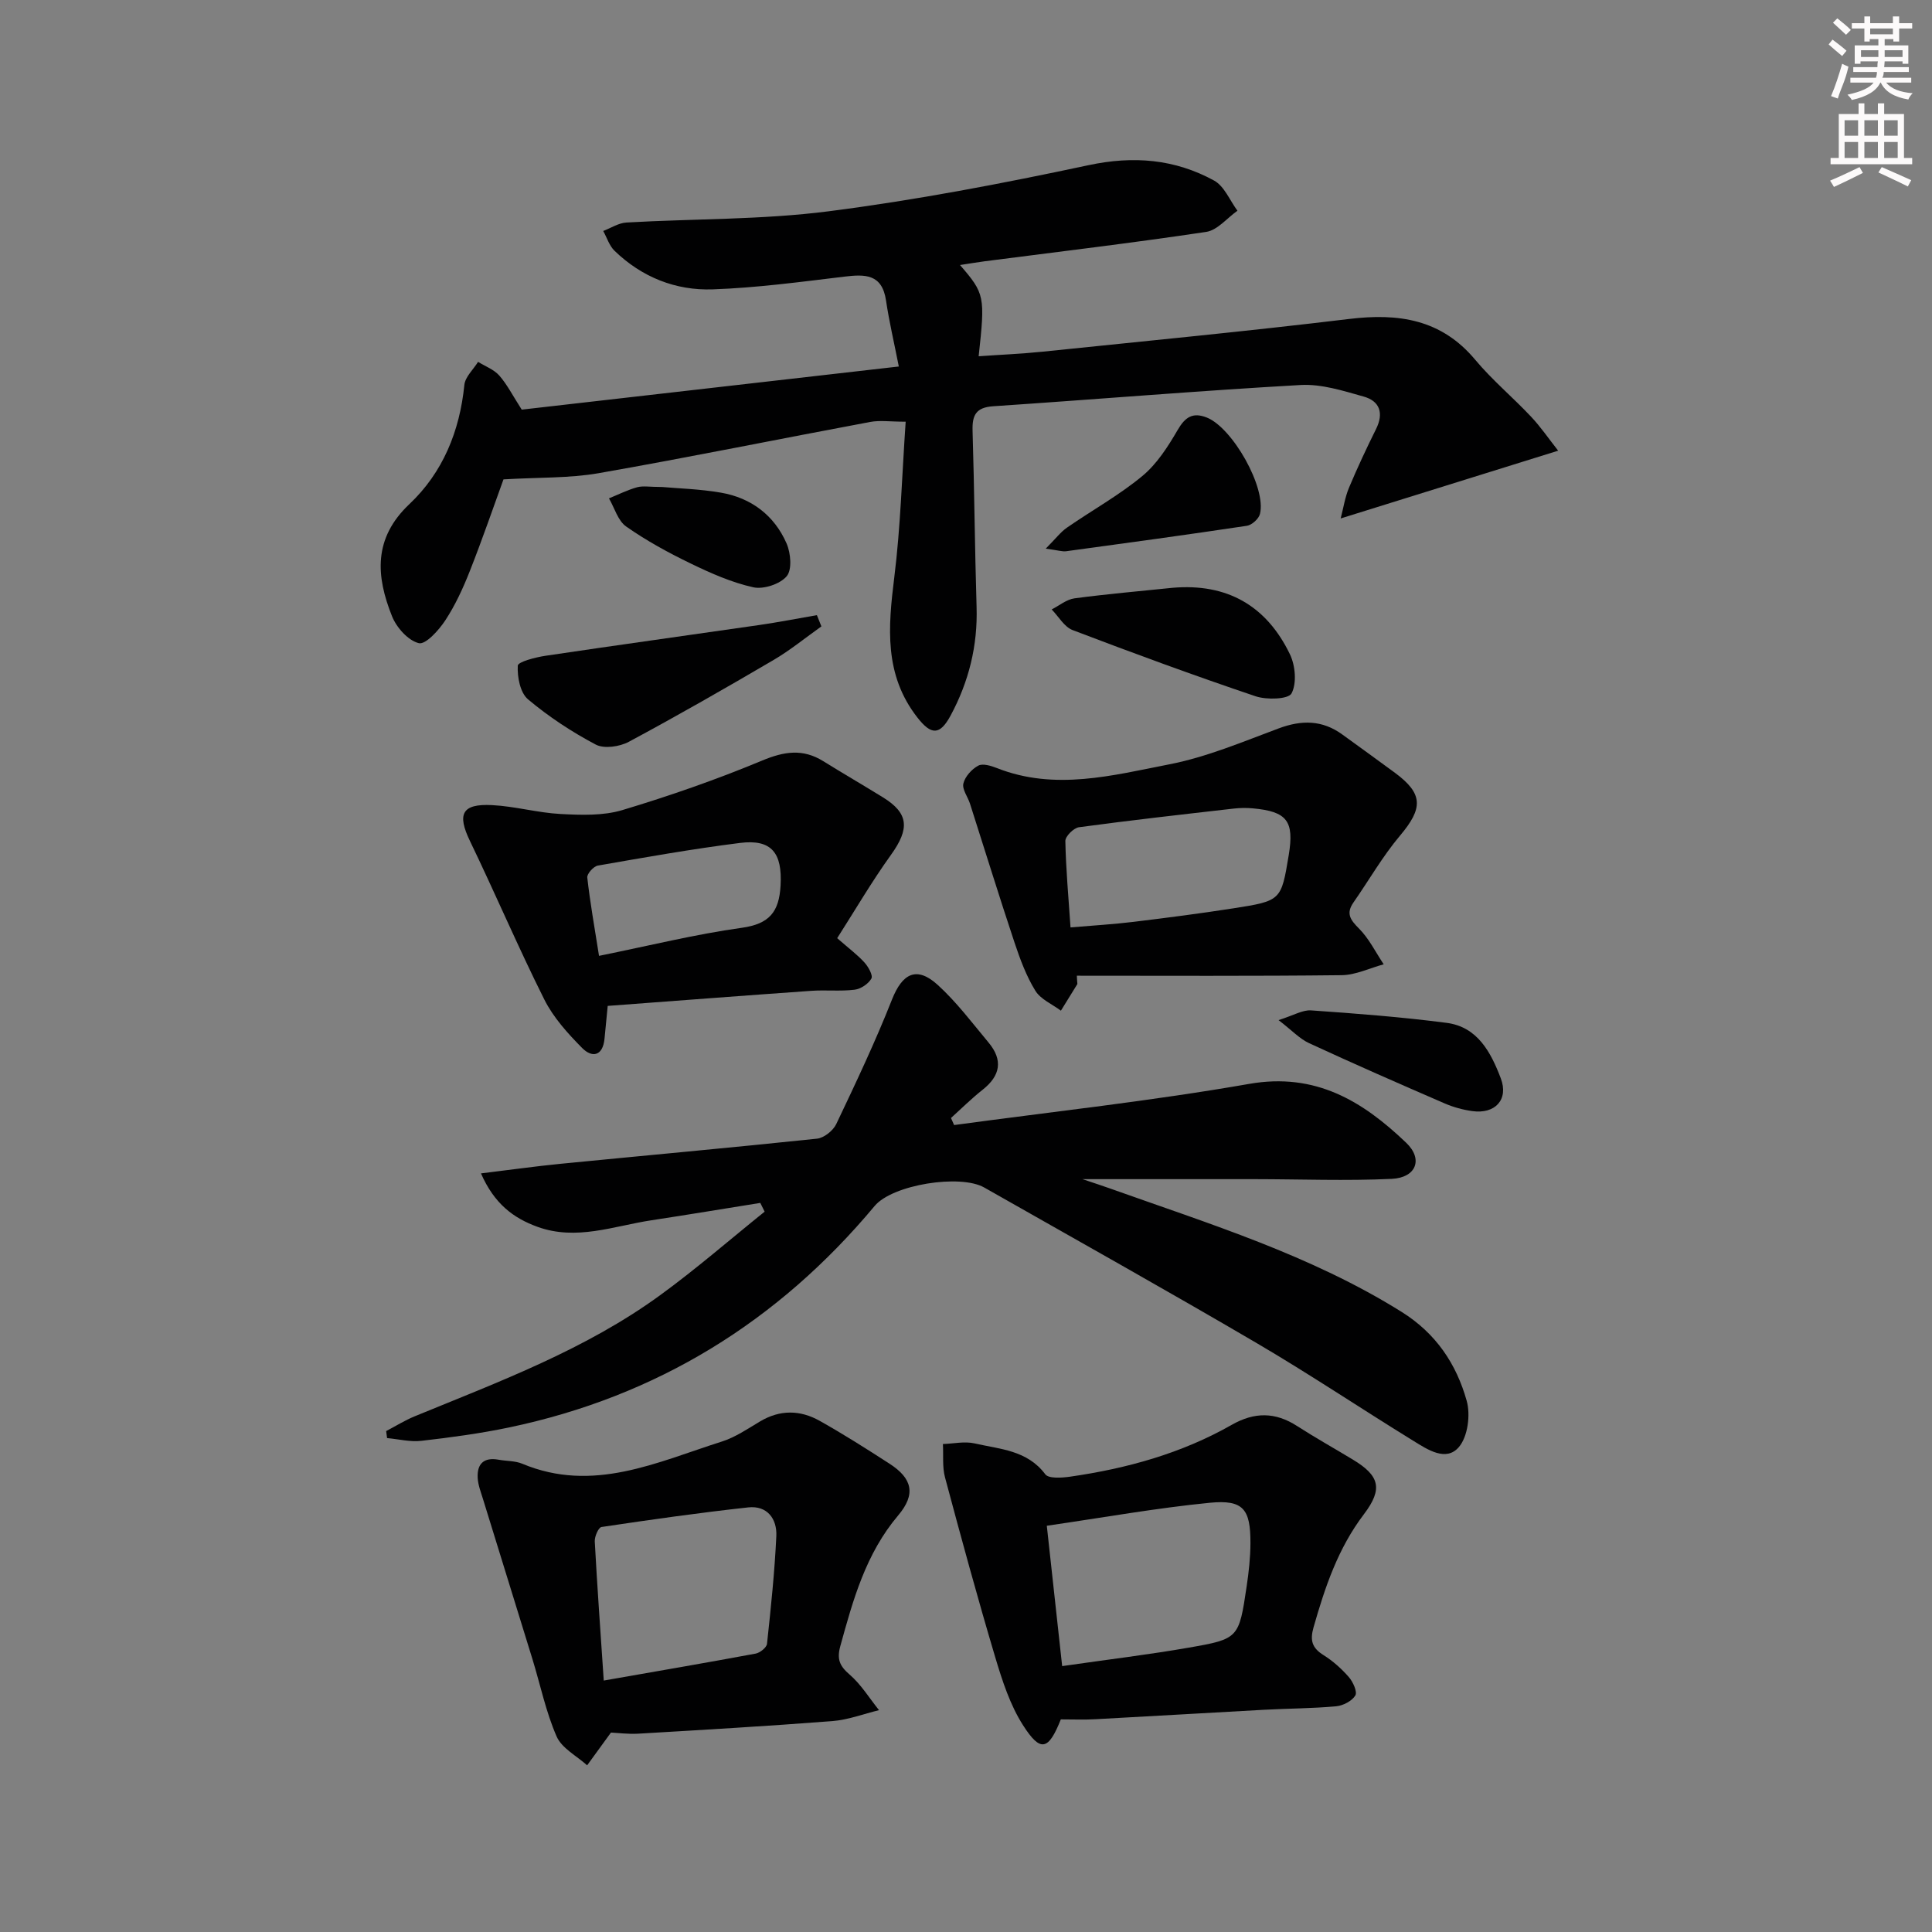 <svg enable-background="new 0 0 400 400" viewBox="0 0 400 400" xmlns="http://www.w3.org/2000/svg"><rect x="0" y="0" width="400" height="400" fill="#808080" stroke="none"/><g fill="#010102"><path d="m104.24 99.25c-2.04 5.61-4.35 12.35-6.96 18.96-1.39 3.53-3.01 7.06-5.08 10.22-1.34 2.05-4.09 5.08-5.49 4.73-2.21-.54-4.61-3.23-5.54-5.56-3.32-8.28-3.94-16.12 3.59-23.23 6.91-6.52 10.42-15.08 11.38-24.67.17-1.67 1.85-3.19 2.84-4.78 1.48.92 3.27 1.57 4.38 2.82 1.63 1.85 2.77 4.13 4.66 7.07 25.48-2.92 51.46-5.89 78.07-8.93-.98-4.98-2-9.29-2.65-13.67-.82-5.53-4.36-5.45-8.67-4.93-9.05 1.09-18.12 2.31-27.21 2.63-7.68.27-14.68-2.53-20.32-7.98-1.09-1.05-1.58-2.72-2.35-4.11 1.6-.61 3.18-1.66 4.81-1.75 13.94-.8 28.01-.55 41.82-2.32 18.06-2.31 36.02-5.75 53.84-9.55 9.32-1.99 17.86-1.27 26 3.18 2.12 1.16 3.26 4.12 4.84 6.25-2.15 1.51-4.14 4.03-6.46 4.38-15.26 2.29-30.6 4.11-45.91 6.09-1.61.21-3.21.49-5.07.77 5.12 5.93 5.22 6.45 3.86 18.89 4.49-.32 8.89-.5 13.26-.95 21.15-2.19 42.32-4.22 63.43-6.77 10.24-1.24 19.1.04 26.13 8.46 3.51 4.2 7.78 7.76 11.54 11.76 2 2.12 3.66 4.56 5.62 7.05-15.17 4.72-29.67 9.24-45.03 14.03.57-2.17.89-4.35 1.71-6.33 1.73-4.13 3.64-8.2 5.63-12.21 1.62-3.27.75-5.76-2.56-6.69-4.26-1.2-8.75-2.64-13.06-2.4-21.23 1.2-42.43 2.98-63.66 4.4-3.59.24-4.37 1.87-4.27 5.09.37 12.14.46 24.3.83 36.44.25 8.03-1.6 15.49-5.38 22.51-2.23 4.13-4.02 4.06-6.87.41-6.93-8.86-6.07-18.72-4.79-29.01 1.31-10.5 1.59-21.13 2.36-32.24-3.18 0-5.33-.33-7.35.05-18.75 3.5-37.44 7.32-56.23 10.61-6.08 1.06-12.38.84-19.69 1.28z"/><path d="m197.54 232.93c20.37-2.77 40.84-4.98 61.08-8.52 13.75-2.41 23.51 3.57 32.53 12.2 3.54 3.38 2.06 7.22-3 7.46-9.42.44-18.88.07-28.33.06-11.45-.01-22.9 0-35.71 0 2.55.86 4.1 1.35 5.62 1.9 20.64 7.36 41.62 13.81 60.44 25.57 7.14 4.46 11.35 10.79 13.49 18.41.82 2.9.24 7.4-1.6 9.57-2.65 3.13-6.5.54-9.42-1.26-10.9-6.71-21.54-13.85-32.58-20.32-18.64-10.92-37.5-21.47-56.29-32.14-4.96-2.82-18.99-.61-22.69 3.83-20 23.96-45.11 39.44-75.69 45.85-5.98 1.25-12.08 2.07-18.16 2.77-2.31.27-4.72-.36-7.09-.57-.06-.48-.13-.96-.19-1.45 1.97-1.03 3.86-2.22 5.91-3.06 17.52-7.19 35.35-13.81 50.81-25.07 7.46-5.43 14.44-11.51 21.64-17.3-.3-.6-.6-1.21-.9-1.81-7.52 1.21-15.04 2.45-22.57 3.6-7.81 1.19-15.51 4.27-23.56 1.35-5.03-1.82-8.96-4.81-11.7-11.06 5.94-.72 11.2-1.47 16.5-1.99 17.69-1.74 35.39-3.34 53.06-5.2 1.46-.15 3.35-1.66 4-3.03 4.04-8.49 8.08-17.02 11.53-25.76 2.15-5.45 5.12-7.01 9.48-3.04 3.9 3.55 7.13 7.86 10.53 11.94 3.02 3.62 2.45 6.86-1.25 9.77-2.29 1.81-4.37 3.88-6.54 5.84.23.48.44.97.65 1.46z"/><path d="m126.49 358.71c-1.82 2.51-3.37 4.65-4.93 6.78-2.17-1.96-5.25-3.53-6.32-5.98-2.23-5.1-3.36-10.67-5.01-16.03-3.4-11.07-6.85-22.12-10.25-33.18-.44-1.42-1-2.86-1.08-4.31-.16-2.94 1.29-4.33 4.34-3.77 1.63.3 3.41.21 4.89.83 14.65 6.13 27.89-.33 41.34-4.6 2.8-.89 5.35-2.65 7.91-4.17 4.12-2.45 8.3-2.37 12.31-.12 4.92 2.76 9.7 5.8 14.44 8.86 4.77 3.07 5.55 6.33 1.82 10.74-6.7 7.92-9.33 17.44-11.98 27.08-.73 2.68-.14 4.08 1.93 5.86 2.38 2.05 4.09 4.88 6.09 7.37-3.2.78-6.37 2-9.61 2.26-13.4 1.04-26.83 1.82-40.25 2.61-2.12.12-4.26-.17-5.64-.23zm-1.49-10.77c11-1.93 21.24-3.68 31.45-5.58.91-.17 2.26-1.25 2.35-2.02.8-7.42 1.58-14.86 1.93-22.31.17-3.57-1.89-6.37-5.81-5.94-10.16 1.11-20.28 2.55-30.39 4.06-.62.09-1.45 1.98-1.39 2.99.5 9.26 1.17 18.5 1.86 28.8z"/><path d="m219.63 355.98c-2.55 6.41-4.19 6.89-7.81 1.23-2.69-4.2-4.31-9.22-5.76-14.07-3.68-12.35-7.07-24.79-10.4-37.24-.59-2.19-.31-4.61-.44-6.93 2.19-.07 4.49-.6 6.55-.13 5.22 1.2 10.89 1.38 14.64 6.39.7.94 3.43.74 5.14.5 11.75-1.69 23.08-4.82 33.46-10.73 4.72-2.69 9.03-2.67 13.55.25 3.77 2.43 7.7 4.62 11.53 6.94 5.46 3.3 6.34 5.99 2.29 11.32-5.37 7.07-8.06 15.11-10.43 23.43-.77 2.72-.29 4.26 2.08 5.74 1.95 1.22 3.73 2.82 5.24 4.55.86.99 1.8 3.07 1.33 3.81-.71 1.15-2.54 2.1-3.98 2.23-4.95.45-9.94.45-14.92.72-11.6.63-23.2 1.33-34.8 1.95-2.28.14-4.59.04-7.27.04zm-2.9-40.09c1.12 10.29 2.13 19.48 3.18 29.06 9.57-1.38 17.95-2.38 26.25-3.83 10.33-1.8 10.35-1.95 11.95-12.71.44-2.94.77-5.93.78-8.9.03-7.08-1.48-9.05-8.4-8.38-11 1.08-21.91 3.04-33.76 4.76z"/><path d="m223.06 203.73c-1.14 1.84-2.27 3.68-3.41 5.52-1.81-1.35-4.2-2.35-5.3-4.14-1.87-3.04-3.15-6.51-4.29-9.92-3.19-9.57-6.16-19.21-9.24-28.82-.46-1.42-1.66-2.96-1.36-4.17.35-1.43 1.73-2.96 3.08-3.68.93-.51 2.65.03 3.86.5 12.02 4.75 23.98 1.51 35.73-.78 7.73-1.51 15.16-4.66 22.6-7.43 4.74-1.77 9.03-1.76 13.18 1.26 3.63 2.64 7.29 5.26 10.9 7.93 5.88 4.35 5.84 7.33 1.04 13.02-3.6 4.27-6.41 9.21-9.62 13.81-1.61 2.3-.66 3.62 1.14 5.42 2.08 2.09 3.44 4.9 5.11 7.4-2.89.78-5.78 2.21-8.68 2.25-18.28.21-36.56.11-54.85.11.02.57.06 1.15.11 1.72zm-1.42-11.72c4.82-.41 8.95-.65 13.04-1.15 6.9-.84 13.8-1.73 20.67-2.8 9.92-1.55 9.91-1.62 11.47-11.03 1.16-7.05-.34-9.02-7.44-9.67-1.31-.12-2.66-.1-3.97.05-10.68 1.22-21.37 2.42-32.02 3.86-1.1.15-2.84 1.88-2.82 2.85.11 5.77.64 11.53 1.07 17.89z"/><path d="m173.33 194.24c2.49 2.18 4.24 3.47 5.66 5.05.8.89 1.79 2.66 1.42 3.31-.62 1.1-2.19 2.15-3.48 2.31-2.95.36-5.99.02-8.97.23-13.9.98-27.79 2.05-42.14 3.12-.22 2.29-.44 4.54-.66 6.78-.34 3.59-2.54 4.05-4.64 1.93-2.97-3-5.95-6.3-7.82-10.02-5.41-10.8-10.15-21.94-15.4-32.83-2.69-5.57-1.69-7.75 4.57-7.43 4.75.24 9.45 1.59 14.2 1.84 4.25.22 8.78.39 12.78-.81 9.79-2.94 19.49-6.32 28.93-10.25 4.56-1.9 8.43-2.51 12.66.12 4.09 2.54 8.26 4.96 12.36 7.49 5.36 3.3 5.56 6.48 1.68 11.89-3.99 5.55-7.47 11.51-11.15 17.27zm-49.31 3.66c10.46-2.12 19.94-4.47 29.56-5.81 5.73-.8 7.73-3.3 8.03-8.77.37-6.68-1.81-9.63-8.4-8.8-9.85 1.24-19.64 2.98-29.43 4.69-.89.15-2.28 1.71-2.19 2.47.56 5.05 1.46 10.07 2.43 16.22z"/><path d="m170.06 129.69c-3.3 2.34-6.45 4.93-9.93 6.97-9.89 5.8-19.84 11.5-29.94 16.92-1.9 1.02-5.1 1.49-6.84.58-4.96-2.62-9.75-5.77-14.04-9.38-1.62-1.37-2.23-4.62-2.11-6.96.04-.8 3.67-1.74 5.75-2.05 14.74-2.2 29.51-4.23 44.27-6.37 3.98-.58 7.94-1.35 11.91-2.04.31.77.62 1.55.93 2.33z"/><path d="m242.73 121.7c11.32-.99 19.48 3.71 24.33 13.75 1.13 2.33 1.45 6.01.34 8.11-.65 1.23-5.16 1.37-7.46.59-12.72-4.29-25.33-8.92-37.87-13.7-1.73-.66-2.9-2.81-4.33-4.27 1.57-.8 3.08-2.08 4.73-2.3 6.74-.9 13.51-1.48 20.26-2.18z"/><path d="m216.51 113.59c2.08-2.09 3.08-3.44 4.38-4.34 5.18-3.59 10.76-6.68 15.6-10.68 3.04-2.51 5.33-6.11 7.35-9.58 1.55-2.66 3.12-3.67 5.97-2.56 5.36 2.08 12.42 14.56 11.05 19.98-.25 1.01-1.67 2.29-2.71 2.45-12.46 1.87-24.94 3.57-37.43 5.27-.77.1-1.61-.19-4.21-.54z"/><path d="m264.71 211.2c3.13-.98 4.98-2.14 6.74-2.01 9.36.65 18.74 1.37 28.05 2.58 6.44.83 9.19 6.15 11.22 11.48 1.67 4.39-1.16 7.46-5.91 6.79-1.94-.27-3.91-.81-5.71-1.59-9.4-4.07-18.78-8.18-28.08-12.48-1.96-.91-3.54-2.64-6.31-4.77z"/><path d="m137.13 100.83c3.23.29 7.74.41 12.13 1.17 6.27 1.08 11.04 4.69 13.59 10.51.87 1.99 1.17 5.45.02 6.8-1.38 1.63-4.79 2.75-6.92 2.28-4.46-.99-8.79-2.91-12.94-4.92-4.62-2.23-9.17-4.72-13.37-7.66-1.71-1.2-2.41-3.85-3.56-5.83 1.94-.79 3.83-1.74 5.83-2.3 1.23-.33 2.64-.05 5.22-.05z"/></g><path d="m378.6 9.2.8-1c.9.7 1.9 1.4 2.9 2.3l-.9 1.1c-1.1-.9-2-1.7-2.8-2.4zm.5 10.7c.9-2.1 1.6-4.3 2.3-6.7.4.2.8.4 1.3.6-.7 3.1-1.5 4.3-2.2 6.6zm.4-15.2.9-.9c1 .8 2 1.6 2.8 2.4l-1 1c-1-.9-1.9-1.8-2.7-2.5zm12.5-1.3h1.2v1.4h2.7v1.1h-2.7v2.7h-1.2v-.5h-1.8v1.3h4.9v3.8h-1.2v-.5h-3.7c0 .4-.1.9-.1 1.2h5.1v1h-5.2c0 .5-.1.9-.3 1.2h6v1h-5.2c1.1 1.3 2.9 2 5.5 2.2-.4.4-.7.8-.9 1.3-2.9-.5-4.8-1.6-5.7-3.5h-.1c-.8 1.7-2.7 2.9-5.9 3.6-.2-.4-.6-.8-.9-1.1 2.8-.6 4.6-1.4 5.4-2.5h-4.8v-1h5.3c.1-.3.2-.7.2-1.2h-4.9v-1h5c0-.4 0-.8.1-1.2h-3.6v.5h-1.2v-3.8h4.9v-1.3h-1.8v.5h-1.1v-2.7h-2.6v-1.1h2.6v-1.4h1.2v1.4h4.7v-1.4zm-6.7 8.4h3.6c0-.4 0-.9 0-1.4h-3.6zm1.9-4.7h4.7v-1.2h-4.7zm6.7 3.3h-3.7v1.4h3.7z" fill="#fcfafa"/><path d="m384.7 21.4h1.3v2.2h2.8v-2.2h1.3v2.2h4.1v9.1h1.7v1.3h-16.9v-1.3h1.7v-9.1h4.1v-2.2zm.3 13.2.7 1.2c-1.8.9-3.8 1.9-6 2.9-.2-.4-.5-.8-.8-1.3 2.4-1 4.4-2 6.1-2.8zm-3.1-6.5h2.8v-3.2h-2.8zm0 4.6h2.8v-3.3h-2.8v3.2zm4.1-4.6h2.8v-3.2h-2.8zm0 4.6h2.8v-3.3h-2.8zm3.6 1.9c2.1.9 4.1 1.8 6.1 2.7l-.7 1.3c-2.2-1.1-4.2-2-6.1-2.9zm3.3-9.7h-2.8v3.2h2.8zm-2.8 7.8h2.8v-3.3h-2.8z" fill="#fcfafa"/></svg>